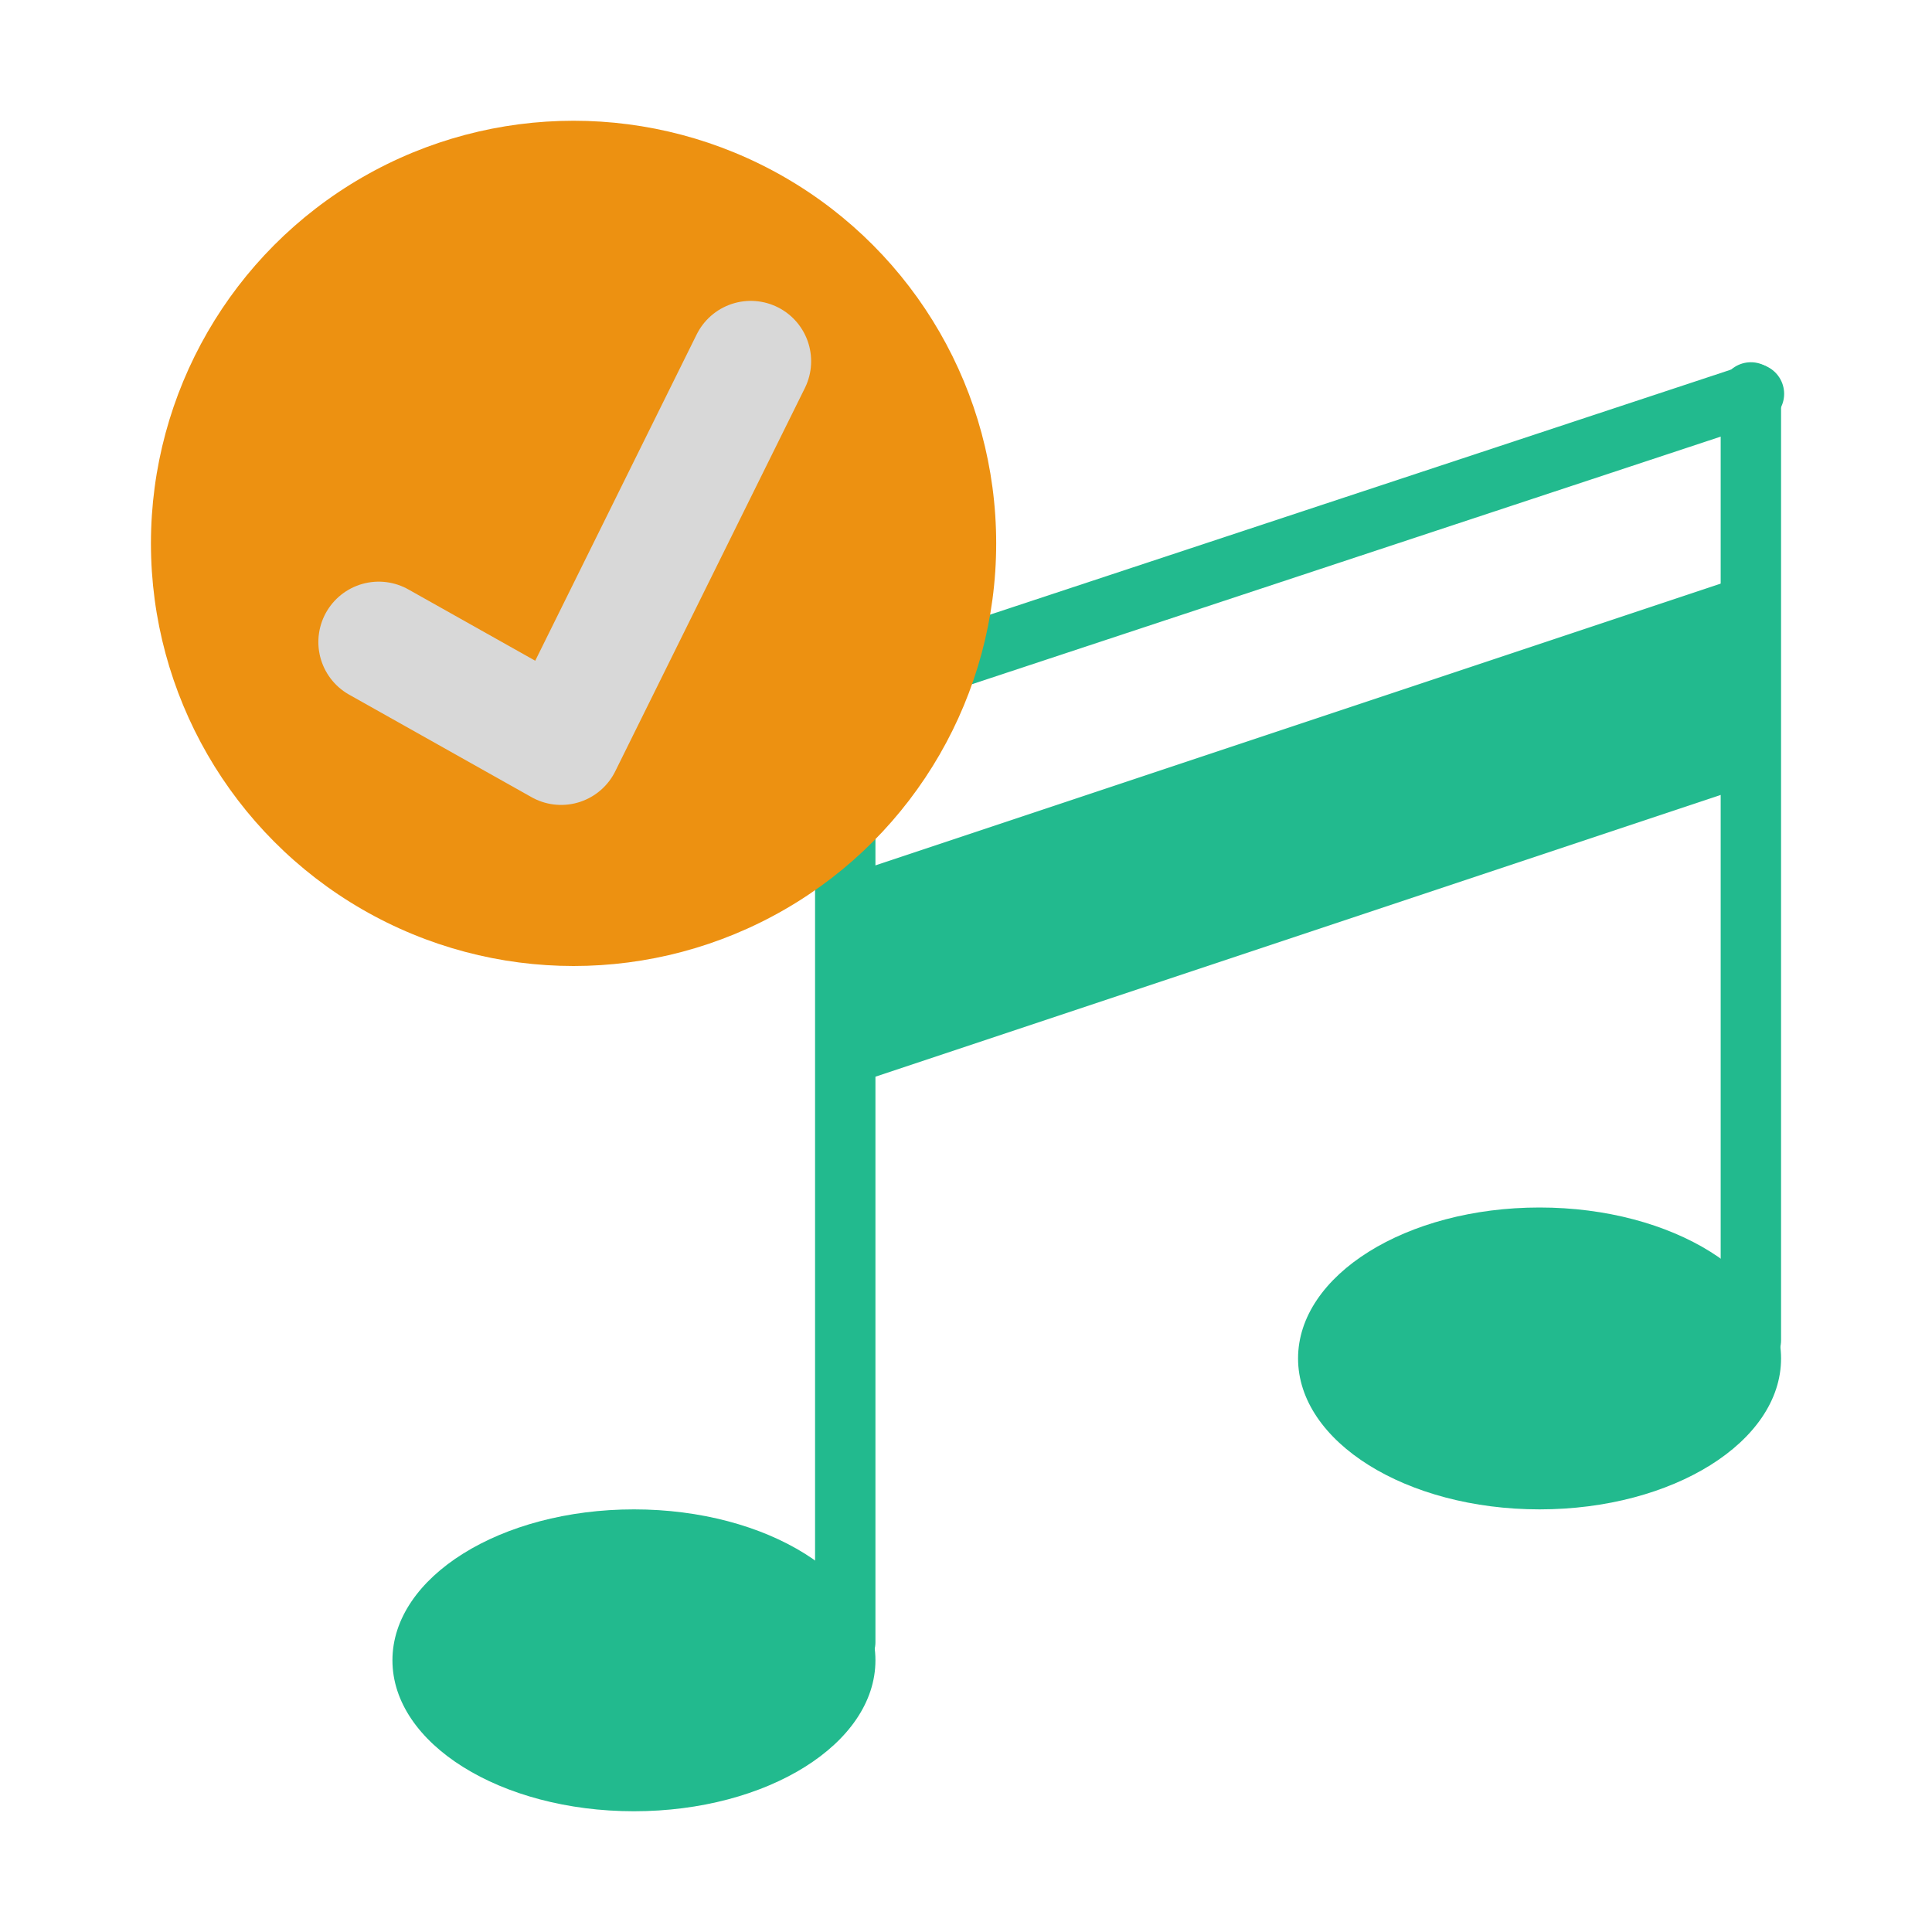 <svg xmlns="http://www.w3.org/2000/svg" width="64" height="64" viewBox="0 0 64 64">
  <g fill="none" fill-rule="evenodd">
    <polygon fill="#22BA8E" points="28 29 58 19 58 26 28 36"/>
    <ellipse cx="21" cy="55" fill="#22BA8E" rx="8" ry="5"/>
    <polyline stroke="#22BA8E" stroke-linecap="round" stroke-width="2" points="28 54.398 28 23 58.102 13.046"/>
    <ellipse cx="51" cy="45" fill="#22BA8E" rx="8" ry="5"/>
    <path stroke="#22BA8E" stroke-linecap="round" stroke-width="2" d="M58,44.398 L58,13"/>
    <circle cx="19" cy="18" r="14" fill="#ED9111"/>
    <polyline stroke="#D8D8D8" stroke-linecap="round" stroke-linejoin="round" stroke-width="4" points="12.546 21.268 18.588 24.664 24.87 11.967"/>
  </g>
</svg>
